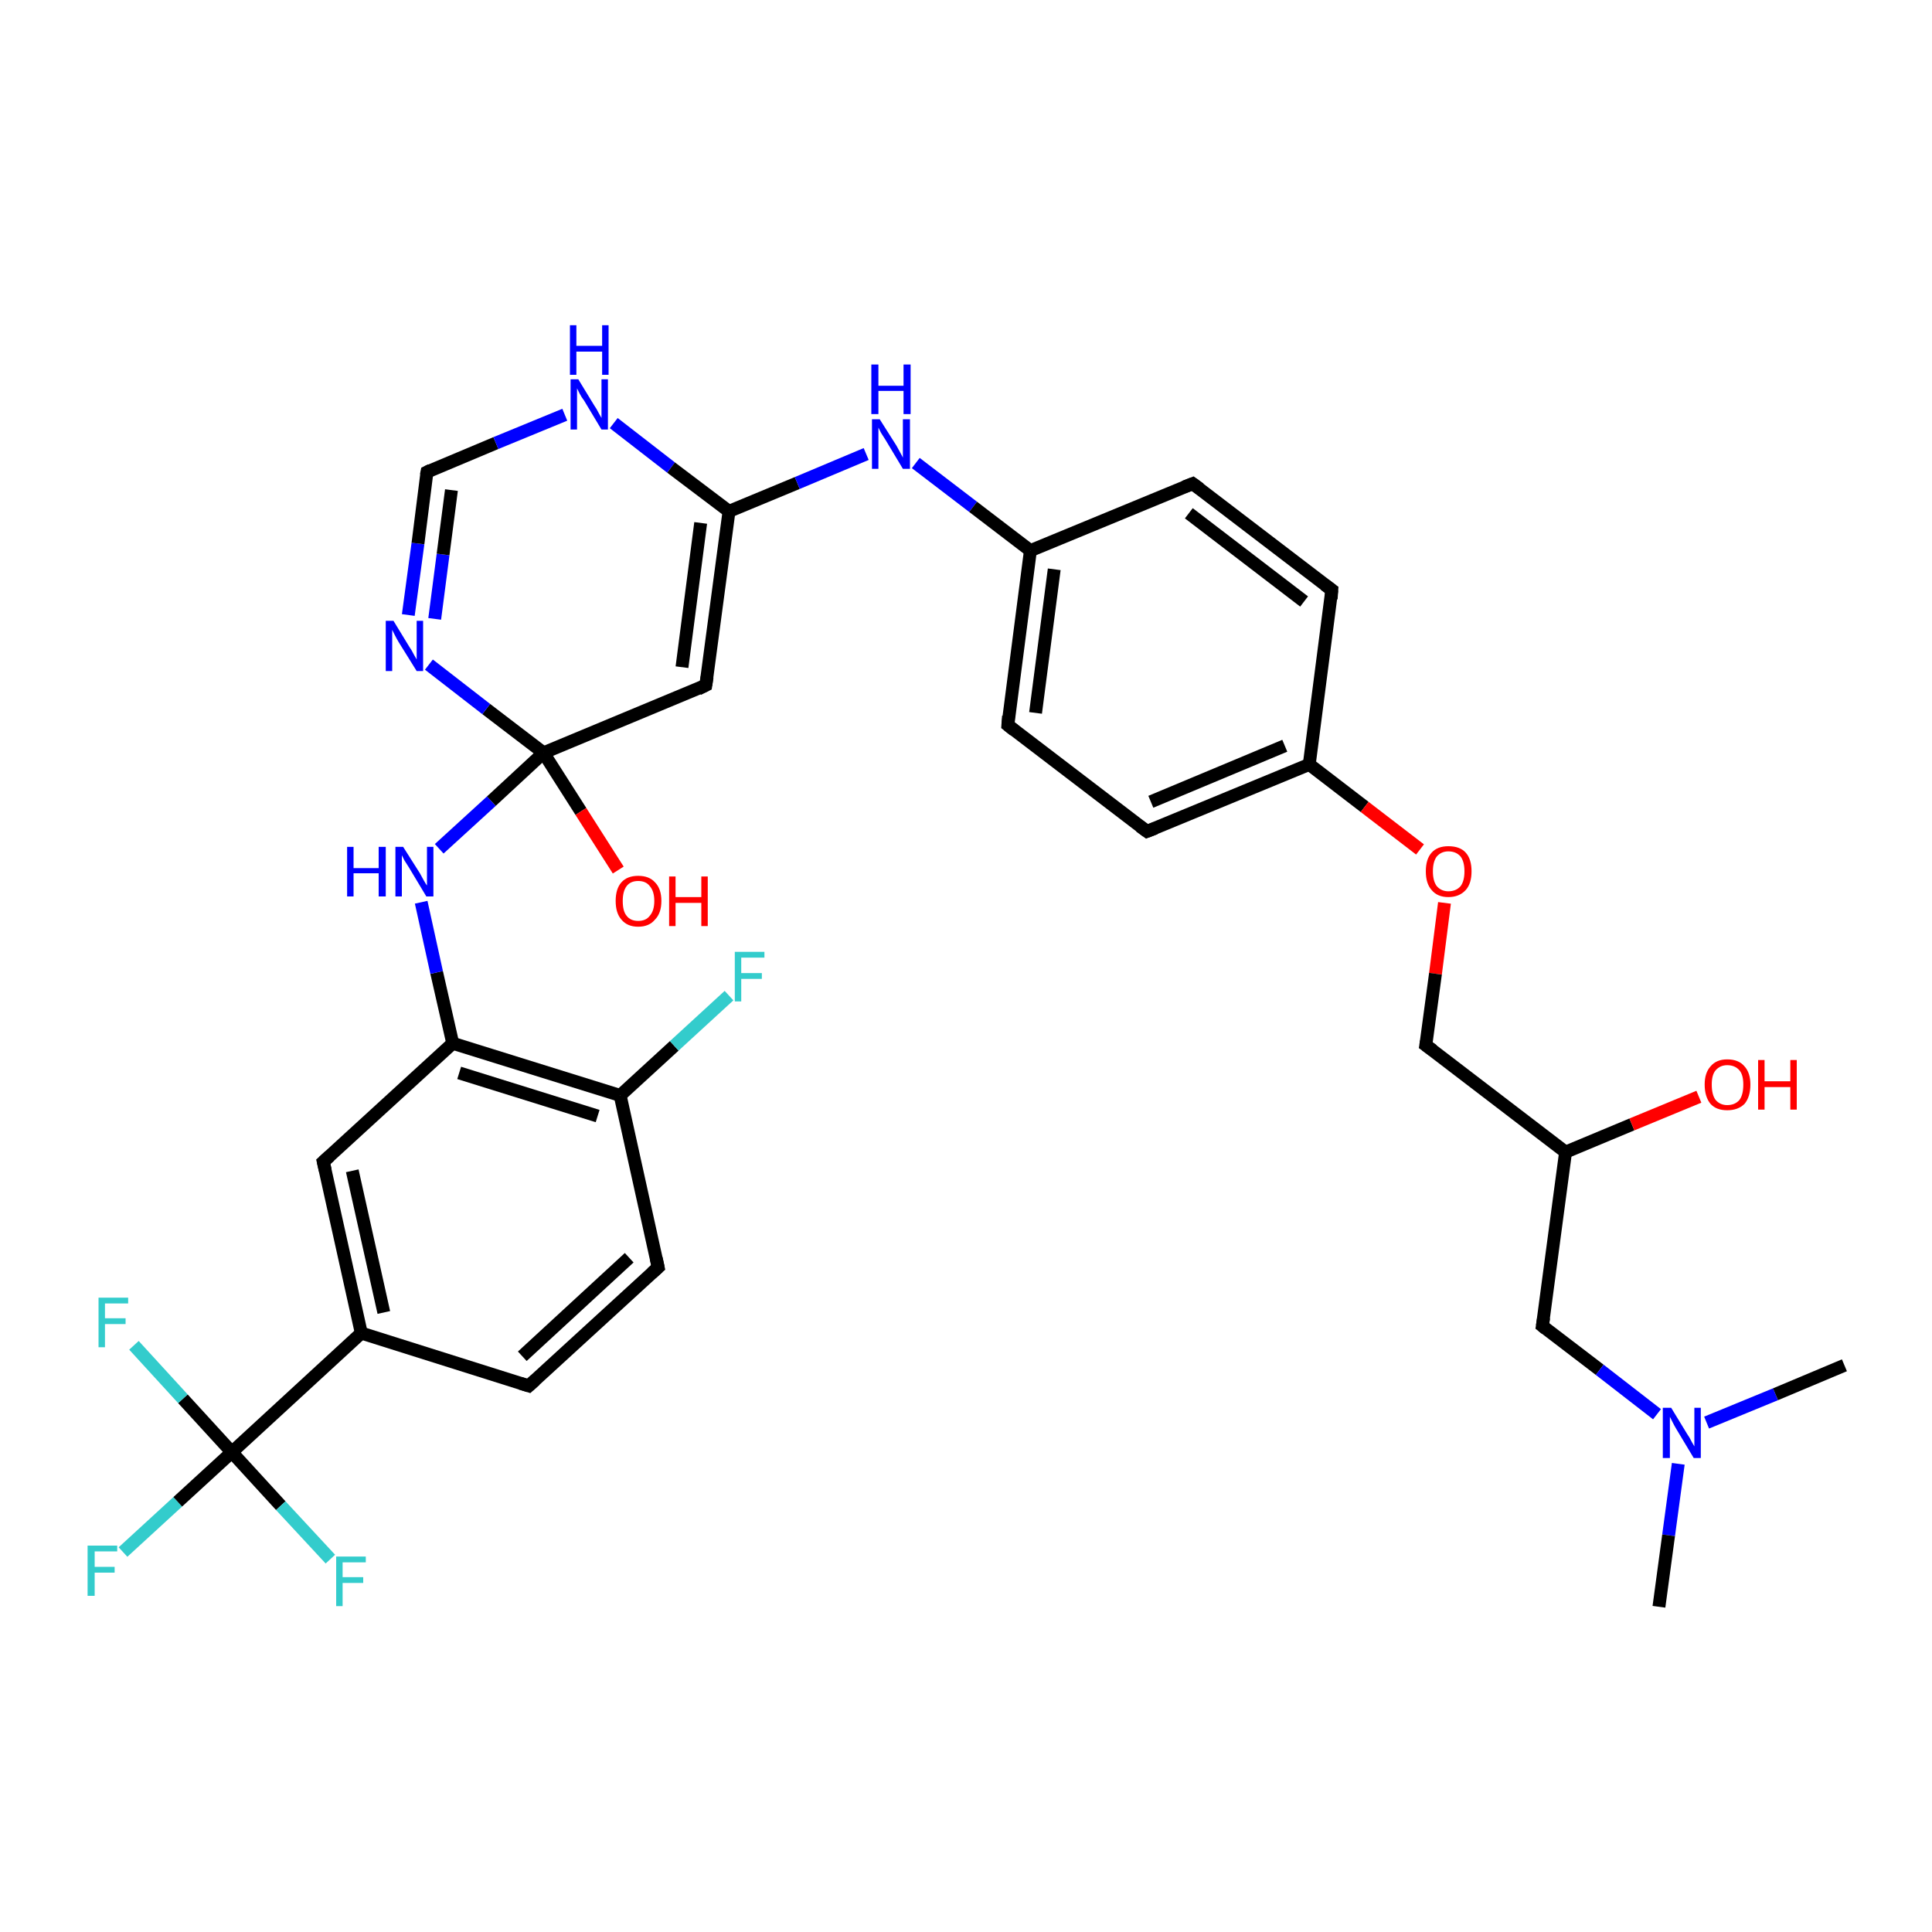 <?xml version='1.0' encoding='iso-8859-1'?>
<svg version='1.1' baseProfile='full'
              xmlns='http://www.w3.org/2000/svg'
                      xmlns:rdkit='http://www.rdkit.org/xml'
                      xmlns:xlink='http://www.w3.org/1999/xlink'
                  xml:space='preserve'
width='300px' height='300px' viewBox='0 0 300 300'>
<!-- END OF HEADER -->
<rect style='opacity:1.0;fill:#FFFFFF;stroke:none' width='300.0' height='300.0' x='0.0' y='0.0'> </rect>
<path class='bond-0 atom-0 atom-1' d='M 19.1,241.0 L 27.6,233.2' style='fill:none;fill-rule:evenodd;stroke:#33CCCC;stroke-width:2.0px;stroke-linecap:butt;stroke-linejoin:miter;stroke-opacity:1' />
<path class='bond-0 atom-0 atom-1' d='M 27.6,233.2 L 36.0,225.5' style='fill:none;fill-rule:evenodd;stroke:#000000;stroke-width:2.0px;stroke-linecap:butt;stroke-linejoin:miter;stroke-opacity:1' />
<path class='bond-1 atom-1 atom-2' d='M 36.0,225.5 L 28.4,217.2' style='fill:none;fill-rule:evenodd;stroke:#000000;stroke-width:2.0px;stroke-linecap:butt;stroke-linejoin:miter;stroke-opacity:1' />
<path class='bond-1 atom-1 atom-2' d='M 28.4,217.2 L 20.8,208.9' style='fill:none;fill-rule:evenodd;stroke:#33CCCC;stroke-width:2.0px;stroke-linecap:butt;stroke-linejoin:miter;stroke-opacity:1' />
<path class='bond-2 atom-1 atom-3' d='M 36.0,225.5 L 43.6,233.8' style='fill:none;fill-rule:evenodd;stroke:#000000;stroke-width:2.0px;stroke-linecap:butt;stroke-linejoin:miter;stroke-opacity:1' />
<path class='bond-2 atom-1 atom-3' d='M 43.6,233.8 L 51.3,242.1' style='fill:none;fill-rule:evenodd;stroke:#33CCCC;stroke-width:2.0px;stroke-linecap:butt;stroke-linejoin:miter;stroke-opacity:1' />
<path class='bond-3 atom-1 atom-4' d='M 36.0,225.5 L 56.1,207.0' style='fill:none;fill-rule:evenodd;stroke:#000000;stroke-width:2.0px;stroke-linecap:butt;stroke-linejoin:miter;stroke-opacity:1' />
<path class='bond-4 atom-4 atom-5' d='M 56.1,207.0 L 50.2,180.4' style='fill:none;fill-rule:evenodd;stroke:#000000;stroke-width:2.0px;stroke-linecap:butt;stroke-linejoin:miter;stroke-opacity:1' />
<path class='bond-4 atom-4 atom-5' d='M 59.6,203.8 L 54.7,181.8' style='fill:none;fill-rule:evenodd;stroke:#000000;stroke-width:2.0px;stroke-linecap:butt;stroke-linejoin:miter;stroke-opacity:1' />
<path class='bond-5 atom-5 atom-6' d='M 50.2,180.4 L 70.3,162.0' style='fill:none;fill-rule:evenodd;stroke:#000000;stroke-width:2.0px;stroke-linecap:butt;stroke-linejoin:miter;stroke-opacity:1' />
<path class='bond-6 atom-6 atom-7' d='M 70.3,162.0 L 96.3,170.1' style='fill:none;fill-rule:evenodd;stroke:#000000;stroke-width:2.0px;stroke-linecap:butt;stroke-linejoin:miter;stroke-opacity:1' />
<path class='bond-6 atom-6 atom-7' d='M 71.3,166.6 L 92.8,173.3' style='fill:none;fill-rule:evenodd;stroke:#000000;stroke-width:2.0px;stroke-linecap:butt;stroke-linejoin:miter;stroke-opacity:1' />
<path class='bond-7 atom-7 atom-8' d='M 96.3,170.1 L 104.7,162.4' style='fill:none;fill-rule:evenodd;stroke:#000000;stroke-width:2.0px;stroke-linecap:butt;stroke-linejoin:miter;stroke-opacity:1' />
<path class='bond-7 atom-7 atom-8' d='M 104.7,162.4 L 113.2,154.6' style='fill:none;fill-rule:evenodd;stroke:#33CCCC;stroke-width:2.0px;stroke-linecap:butt;stroke-linejoin:miter;stroke-opacity:1' />
<path class='bond-8 atom-7 atom-9' d='M 96.3,170.1 L 102.2,196.8' style='fill:none;fill-rule:evenodd;stroke:#000000;stroke-width:2.0px;stroke-linecap:butt;stroke-linejoin:miter;stroke-opacity:1' />
<path class='bond-9 atom-9 atom-10' d='M 102.2,196.8 L 82.1,215.2' style='fill:none;fill-rule:evenodd;stroke:#000000;stroke-width:2.0px;stroke-linecap:butt;stroke-linejoin:miter;stroke-opacity:1' />
<path class='bond-9 atom-9 atom-10' d='M 97.7,195.3 L 81.1,210.6' style='fill:none;fill-rule:evenodd;stroke:#000000;stroke-width:2.0px;stroke-linecap:butt;stroke-linejoin:miter;stroke-opacity:1' />
<path class='bond-10 atom-6 atom-11' d='M 70.3,162.0 L 67.8,151.0' style='fill:none;fill-rule:evenodd;stroke:#000000;stroke-width:2.0px;stroke-linecap:butt;stroke-linejoin:miter;stroke-opacity:1' />
<path class='bond-10 atom-6 atom-11' d='M 67.8,151.0 L 65.4,140.1' style='fill:none;fill-rule:evenodd;stroke:#0000FF;stroke-width:2.0px;stroke-linecap:butt;stroke-linejoin:miter;stroke-opacity:1' />
<path class='bond-11 atom-11 atom-12' d='M 68.2,131.8 L 76.3,124.4' style='fill:none;fill-rule:evenodd;stroke:#0000FF;stroke-width:2.0px;stroke-linecap:butt;stroke-linejoin:miter;stroke-opacity:1' />
<path class='bond-11 atom-11 atom-12' d='M 76.3,124.4 L 84.4,116.9' style='fill:none;fill-rule:evenodd;stroke:#000000;stroke-width:2.0px;stroke-linecap:butt;stroke-linejoin:miter;stroke-opacity:1' />
<path class='bond-12 atom-12 atom-13' d='M 84.4,116.9 L 90.2,126.0' style='fill:none;fill-rule:evenodd;stroke:#000000;stroke-width:2.0px;stroke-linecap:butt;stroke-linejoin:miter;stroke-opacity:1' />
<path class='bond-12 atom-12 atom-13' d='M 90.2,126.0 L 96.0,135.1' style='fill:none;fill-rule:evenodd;stroke:#FF0000;stroke-width:2.0px;stroke-linecap:butt;stroke-linejoin:miter;stroke-opacity:1' />
<path class='bond-13 atom-12 atom-14' d='M 84.4,116.9 L 75.5,110.1' style='fill:none;fill-rule:evenodd;stroke:#000000;stroke-width:2.0px;stroke-linecap:butt;stroke-linejoin:miter;stroke-opacity:1' />
<path class='bond-13 atom-12 atom-14' d='M 75.5,110.1 L 66.6,103.2' style='fill:none;fill-rule:evenodd;stroke:#0000FF;stroke-width:2.0px;stroke-linecap:butt;stroke-linejoin:miter;stroke-opacity:1' />
<path class='bond-14 atom-14 atom-15' d='M 63.4,95.5 L 64.9,84.4' style='fill:none;fill-rule:evenodd;stroke:#0000FF;stroke-width:2.0px;stroke-linecap:butt;stroke-linejoin:miter;stroke-opacity:1' />
<path class='bond-14 atom-14 atom-15' d='M 64.9,84.4 L 66.3,73.3' style='fill:none;fill-rule:evenodd;stroke:#000000;stroke-width:2.0px;stroke-linecap:butt;stroke-linejoin:miter;stroke-opacity:1' />
<path class='bond-14 atom-14 atom-15' d='M 67.5,96.1 L 68.8,86.1' style='fill:none;fill-rule:evenodd;stroke:#0000FF;stroke-width:2.0px;stroke-linecap:butt;stroke-linejoin:miter;stroke-opacity:1' />
<path class='bond-14 atom-14 atom-15' d='M 68.8,86.1 L 70.1,76.1' style='fill:none;fill-rule:evenodd;stroke:#000000;stroke-width:2.0px;stroke-linecap:butt;stroke-linejoin:miter;stroke-opacity:1' />
<path class='bond-15 atom-15 atom-16' d='M 66.3,73.3 L 77.0,68.8' style='fill:none;fill-rule:evenodd;stroke:#000000;stroke-width:2.0px;stroke-linecap:butt;stroke-linejoin:miter;stroke-opacity:1' />
<path class='bond-15 atom-15 atom-16' d='M 77.0,68.8 L 87.7,64.4' style='fill:none;fill-rule:evenodd;stroke:#0000FF;stroke-width:2.0px;stroke-linecap:butt;stroke-linejoin:miter;stroke-opacity:1' />
<path class='bond-16 atom-16 atom-17' d='M 95.3,65.7 L 104.2,72.6' style='fill:none;fill-rule:evenodd;stroke:#0000FF;stroke-width:2.0px;stroke-linecap:butt;stroke-linejoin:miter;stroke-opacity:1' />
<path class='bond-16 atom-16 atom-17' d='M 104.2,72.6 L 113.2,79.4' style='fill:none;fill-rule:evenodd;stroke:#000000;stroke-width:2.0px;stroke-linecap:butt;stroke-linejoin:miter;stroke-opacity:1' />
<path class='bond-17 atom-17 atom-18' d='M 113.2,79.4 L 123.8,75.0' style='fill:none;fill-rule:evenodd;stroke:#000000;stroke-width:2.0px;stroke-linecap:butt;stroke-linejoin:miter;stroke-opacity:1' />
<path class='bond-17 atom-17 atom-18' d='M 123.8,75.0 L 134.5,70.5' style='fill:none;fill-rule:evenodd;stroke:#0000FF;stroke-width:2.0px;stroke-linecap:butt;stroke-linejoin:miter;stroke-opacity:1' />
<path class='bond-18 atom-18 atom-19' d='M 142.2,71.9 L 151.1,78.7' style='fill:none;fill-rule:evenodd;stroke:#0000FF;stroke-width:2.0px;stroke-linecap:butt;stroke-linejoin:miter;stroke-opacity:1' />
<path class='bond-18 atom-18 atom-19' d='M 151.1,78.7 L 160.0,85.5' style='fill:none;fill-rule:evenodd;stroke:#000000;stroke-width:2.0px;stroke-linecap:butt;stroke-linejoin:miter;stroke-opacity:1' />
<path class='bond-19 atom-19 atom-20' d='M 160.0,85.5 L 156.5,112.6' style='fill:none;fill-rule:evenodd;stroke:#000000;stroke-width:2.0px;stroke-linecap:butt;stroke-linejoin:miter;stroke-opacity:1' />
<path class='bond-19 atom-19 atom-20' d='M 163.7,88.4 L 160.8,110.7' style='fill:none;fill-rule:evenodd;stroke:#000000;stroke-width:2.0px;stroke-linecap:butt;stroke-linejoin:miter;stroke-opacity:1' />
<path class='bond-20 atom-20 atom-21' d='M 156.5,112.6 L 178.1,129.1' style='fill:none;fill-rule:evenodd;stroke:#000000;stroke-width:2.0px;stroke-linecap:butt;stroke-linejoin:miter;stroke-opacity:1' />
<path class='bond-21 atom-21 atom-22' d='M 178.1,129.1 L 203.3,118.7' style='fill:none;fill-rule:evenodd;stroke:#000000;stroke-width:2.0px;stroke-linecap:butt;stroke-linejoin:miter;stroke-opacity:1' />
<path class='bond-21 atom-21 atom-22' d='M 178.7,124.5 L 199.5,115.8' style='fill:none;fill-rule:evenodd;stroke:#000000;stroke-width:2.0px;stroke-linecap:butt;stroke-linejoin:miter;stroke-opacity:1' />
<path class='bond-22 atom-22 atom-23' d='M 203.3,118.7 L 211.9,125.3' style='fill:none;fill-rule:evenodd;stroke:#000000;stroke-width:2.0px;stroke-linecap:butt;stroke-linejoin:miter;stroke-opacity:1' />
<path class='bond-22 atom-22 atom-23' d='M 211.9,125.3 L 220.5,131.9' style='fill:none;fill-rule:evenodd;stroke:#FF0000;stroke-width:2.0px;stroke-linecap:butt;stroke-linejoin:miter;stroke-opacity:1' />
<path class='bond-23 atom-23 atom-24' d='M 224.3,140.2 L 222.9,151.2' style='fill:none;fill-rule:evenodd;stroke:#FF0000;stroke-width:2.0px;stroke-linecap:butt;stroke-linejoin:miter;stroke-opacity:1' />
<path class='bond-23 atom-23 atom-24' d='M 222.9,151.2 L 221.4,162.3' style='fill:none;fill-rule:evenodd;stroke:#000000;stroke-width:2.0px;stroke-linecap:butt;stroke-linejoin:miter;stroke-opacity:1' />
<path class='bond-24 atom-24 atom-25' d='M 221.4,162.3 L 243.1,178.9' style='fill:none;fill-rule:evenodd;stroke:#000000;stroke-width:2.0px;stroke-linecap:butt;stroke-linejoin:miter;stroke-opacity:1' />
<path class='bond-25 atom-25 atom-26' d='M 243.1,178.9 L 253.4,174.6' style='fill:none;fill-rule:evenodd;stroke:#000000;stroke-width:2.0px;stroke-linecap:butt;stroke-linejoin:miter;stroke-opacity:1' />
<path class='bond-25 atom-25 atom-26' d='M 253.4,174.6 L 263.8,170.3' style='fill:none;fill-rule:evenodd;stroke:#FF0000;stroke-width:2.0px;stroke-linecap:butt;stroke-linejoin:miter;stroke-opacity:1' />
<path class='bond-26 atom-25 atom-27' d='M 243.1,178.9 L 239.5,205.9' style='fill:none;fill-rule:evenodd;stroke:#000000;stroke-width:2.0px;stroke-linecap:butt;stroke-linejoin:miter;stroke-opacity:1' />
<path class='bond-27 atom-27 atom-28' d='M 239.5,205.9 L 248.4,212.7' style='fill:none;fill-rule:evenodd;stroke:#000000;stroke-width:2.0px;stroke-linecap:butt;stroke-linejoin:miter;stroke-opacity:1' />
<path class='bond-27 atom-27 atom-28' d='M 248.4,212.7 L 257.3,219.6' style='fill:none;fill-rule:evenodd;stroke:#0000FF;stroke-width:2.0px;stroke-linecap:butt;stroke-linejoin:miter;stroke-opacity:1' />
<path class='bond-28 atom-28 atom-29' d='M 260.6,227.3 L 259.1,238.4' style='fill:none;fill-rule:evenodd;stroke:#0000FF;stroke-width:2.0px;stroke-linecap:butt;stroke-linejoin:miter;stroke-opacity:1' />
<path class='bond-28 atom-28 atom-29' d='M 259.1,238.4 L 257.6,249.5' style='fill:none;fill-rule:evenodd;stroke:#000000;stroke-width:2.0px;stroke-linecap:butt;stroke-linejoin:miter;stroke-opacity:1' />
<path class='bond-29 atom-28 atom-30' d='M 265.0,220.9 L 275.7,216.5' style='fill:none;fill-rule:evenodd;stroke:#0000FF;stroke-width:2.0px;stroke-linecap:butt;stroke-linejoin:miter;stroke-opacity:1' />
<path class='bond-29 atom-28 atom-30' d='M 275.7,216.5 L 286.4,212.0' style='fill:none;fill-rule:evenodd;stroke:#000000;stroke-width:2.0px;stroke-linecap:butt;stroke-linejoin:miter;stroke-opacity:1' />
<path class='bond-30 atom-22 atom-31' d='M 203.3,118.7 L 206.8,91.6' style='fill:none;fill-rule:evenodd;stroke:#000000;stroke-width:2.0px;stroke-linecap:butt;stroke-linejoin:miter;stroke-opacity:1' />
<path class='bond-31 atom-31 atom-32' d='M 206.8,91.6 L 185.2,75.1' style='fill:none;fill-rule:evenodd;stroke:#000000;stroke-width:2.0px;stroke-linecap:butt;stroke-linejoin:miter;stroke-opacity:1' />
<path class='bond-31 atom-31 atom-32' d='M 202.5,93.4 L 184.6,79.7' style='fill:none;fill-rule:evenodd;stroke:#000000;stroke-width:2.0px;stroke-linecap:butt;stroke-linejoin:miter;stroke-opacity:1' />
<path class='bond-32 atom-17 atom-33' d='M 113.2,79.4 L 109.6,106.4' style='fill:none;fill-rule:evenodd;stroke:#000000;stroke-width:2.0px;stroke-linecap:butt;stroke-linejoin:miter;stroke-opacity:1' />
<path class='bond-32 atom-17 atom-33' d='M 108.8,81.2 L 105.9,103.6' style='fill:none;fill-rule:evenodd;stroke:#000000;stroke-width:2.0px;stroke-linecap:butt;stroke-linejoin:miter;stroke-opacity:1' />
<path class='bond-33 atom-10 atom-4' d='M 82.1,215.2 L 56.1,207.0' style='fill:none;fill-rule:evenodd;stroke:#000000;stroke-width:2.0px;stroke-linecap:butt;stroke-linejoin:miter;stroke-opacity:1' />
<path class='bond-34 atom-32 atom-19' d='M 185.2,75.1 L 160.0,85.5' style='fill:none;fill-rule:evenodd;stroke:#000000;stroke-width:2.0px;stroke-linecap:butt;stroke-linejoin:miter;stroke-opacity:1' />
<path class='bond-35 atom-33 atom-12' d='M 109.6,106.4 L 84.4,116.9' style='fill:none;fill-rule:evenodd;stroke:#000000;stroke-width:2.0px;stroke-linecap:butt;stroke-linejoin:miter;stroke-opacity:1' />
<path d='M 50.5,181.7 L 50.2,180.4 L 51.2,179.5' style='fill:none;stroke:#000000;stroke-width:2.0px;stroke-linecap:butt;stroke-linejoin:miter;stroke-opacity:1;' />
<path d='M 101.9,195.4 L 102.2,196.8 L 101.2,197.7' style='fill:none;stroke:#000000;stroke-width:2.0px;stroke-linecap:butt;stroke-linejoin:miter;stroke-opacity:1;' />
<path d='M 83.1,214.3 L 82.1,215.2 L 80.8,214.8' style='fill:none;stroke:#000000;stroke-width:2.0px;stroke-linecap:butt;stroke-linejoin:miter;stroke-opacity:1;' />
<path d='M 66.2,73.8 L 66.3,73.3 L 66.9,73.0' style='fill:none;stroke:#000000;stroke-width:2.0px;stroke-linecap:butt;stroke-linejoin:miter;stroke-opacity:1;' />
<path d='M 156.6,111.2 L 156.5,112.6 L 157.5,113.4' style='fill:none;stroke:#000000;stroke-width:2.0px;stroke-linecap:butt;stroke-linejoin:miter;stroke-opacity:1;' />
<path d='M 177.0,128.3 L 178.1,129.1 L 179.4,128.6' style='fill:none;stroke:#000000;stroke-width:2.0px;stroke-linecap:butt;stroke-linejoin:miter;stroke-opacity:1;' />
<path d='M 221.5,161.7 L 221.4,162.3 L 222.5,163.1' style='fill:none;stroke:#000000;stroke-width:2.0px;stroke-linecap:butt;stroke-linejoin:miter;stroke-opacity:1;' />
<path d='M 239.7,204.6 L 239.5,205.9 L 240.0,206.3' style='fill:none;stroke:#000000;stroke-width:2.0px;stroke-linecap:butt;stroke-linejoin:miter;stroke-opacity:1;' />
<path d='M 206.7,93.0 L 206.8,91.6 L 205.7,90.8' style='fill:none;stroke:#000000;stroke-width:2.0px;stroke-linecap:butt;stroke-linejoin:miter;stroke-opacity:1;' />
<path d='M 186.3,75.9 L 185.2,75.1 L 183.9,75.6' style='fill:none;stroke:#000000;stroke-width:2.0px;stroke-linecap:butt;stroke-linejoin:miter;stroke-opacity:1;' />
<path d='M 109.8,105.1 L 109.6,106.4 L 108.4,107.0' style='fill:none;stroke:#000000;stroke-width:2.0px;stroke-linecap:butt;stroke-linejoin:miter;stroke-opacity:1;' />
<path class='atom-0' d='M 13.6 240.0
L 18.2 240.0
L 18.2 240.9
L 14.7 240.9
L 14.7 243.3
L 17.8 243.3
L 17.8 244.2
L 14.7 244.2
L 14.7 247.8
L 13.6 247.8
L 13.6 240.0
' fill='#33CCCC'/>
<path class='atom-2' d='M 15.3 201.5
L 19.9 201.5
L 19.9 202.4
L 16.3 202.4
L 16.3 204.7
L 19.5 204.7
L 19.5 205.6
L 16.3 205.6
L 16.3 209.2
L 15.3 209.2
L 15.3 201.5
' fill='#33CCCC'/>
<path class='atom-3' d='M 52.2 241.7
L 56.8 241.7
L 56.8 242.6
L 53.2 242.6
L 53.2 244.9
L 56.4 244.9
L 56.4 245.8
L 53.2 245.8
L 53.2 249.4
L 52.2 249.4
L 52.2 241.7
' fill='#33CCCC'/>
<path class='atom-8' d='M 114.1 147.8
L 118.7 147.8
L 118.7 148.7
L 115.1 148.7
L 115.1 151.1
L 118.3 151.1
L 118.3 152.0
L 115.1 152.0
L 115.1 155.5
L 114.1 155.5
L 114.1 147.8
' fill='#33CCCC'/>
<path class='atom-11' d='M 53.9 131.5
L 54.9 131.5
L 54.9 134.8
L 58.8 134.8
L 58.8 131.5
L 59.9 131.5
L 59.9 139.2
L 58.8 139.2
L 58.8 135.6
L 54.9 135.6
L 54.9 139.2
L 53.9 139.2
L 53.9 131.5
' fill='#0000FF'/>
<path class='atom-11' d='M 62.6 131.5
L 65.2 135.6
Q 65.4 136.0, 65.8 136.7
Q 66.2 137.4, 66.3 137.5
L 66.3 131.5
L 67.3 131.5
L 67.3 139.2
L 66.2 139.2
L 63.5 134.7
Q 63.2 134.2, 62.8 133.6
Q 62.5 133.0, 62.4 132.8
L 62.4 139.2
L 61.4 139.2
L 61.4 131.5
L 62.6 131.5
' fill='#0000FF'/>
<path class='atom-13' d='M 95.6 139.9
Q 95.6 138.0, 96.5 137.0
Q 97.4 136.0, 99.1 136.0
Q 100.8 136.0, 101.7 137.0
Q 102.7 138.0, 102.7 139.9
Q 102.7 141.8, 101.7 142.8
Q 100.8 143.9, 99.1 143.9
Q 97.4 143.9, 96.5 142.8
Q 95.6 141.8, 95.6 139.9
M 99.1 143.0
Q 100.3 143.0, 100.9 142.2
Q 101.6 141.4, 101.6 139.9
Q 101.6 138.4, 100.9 137.6
Q 100.3 136.8, 99.1 136.8
Q 97.9 136.8, 97.3 137.6
Q 96.7 138.4, 96.7 139.9
Q 96.7 141.5, 97.3 142.2
Q 97.9 143.0, 99.1 143.0
' fill='#FF0000'/>
<path class='atom-13' d='M 103.9 136.1
L 104.9 136.1
L 104.9 139.3
L 108.9 139.3
L 108.9 136.1
L 109.9 136.1
L 109.9 143.8
L 108.9 143.8
L 108.9 140.2
L 104.9 140.2
L 104.9 143.8
L 103.9 143.8
L 103.9 136.1
' fill='#FF0000'/>
<path class='atom-14' d='M 61.1 96.4
L 63.6 100.5
Q 63.9 100.9, 64.3 101.7
Q 64.7 102.4, 64.7 102.4
L 64.7 96.4
L 65.7 96.4
L 65.7 104.2
L 64.7 104.2
L 61.9 99.7
Q 61.6 99.2, 61.3 98.6
Q 61.0 98.0, 60.9 97.8
L 60.9 104.2
L 59.9 104.2
L 59.9 96.4
L 61.1 96.4
' fill='#0000FF'/>
<path class='atom-16' d='M 89.8 58.9
L 92.3 63.0
Q 92.6 63.4, 93.0 64.2
Q 93.4 64.9, 93.4 64.9
L 93.4 58.9
L 94.4 58.9
L 94.4 66.7
L 93.4 66.7
L 90.7 62.2
Q 90.3 61.7, 90.0 61.1
Q 89.7 60.5, 89.6 60.3
L 89.6 66.7
L 88.6 66.7
L 88.6 58.9
L 89.8 58.9
' fill='#0000FF'/>
<path class='atom-16' d='M 88.5 50.5
L 89.5 50.5
L 89.5 53.7
L 93.5 53.7
L 93.5 50.5
L 94.5 50.5
L 94.5 58.2
L 93.5 58.2
L 93.5 54.6
L 89.5 54.6
L 89.5 58.2
L 88.5 58.2
L 88.5 50.5
' fill='#0000FF'/>
<path class='atom-18' d='M 136.6 65.1
L 139.2 69.2
Q 139.4 69.6, 139.8 70.3
Q 140.2 71.0, 140.2 71.1
L 140.2 65.1
L 141.3 65.1
L 141.3 72.8
L 140.2 72.8
L 137.5 68.3
Q 137.2 67.8, 136.8 67.2
Q 136.5 66.6, 136.4 66.4
L 136.4 72.8
L 135.4 72.8
L 135.4 65.1
L 136.6 65.1
' fill='#0000FF'/>
<path class='atom-18' d='M 135.3 56.6
L 136.4 56.6
L 136.4 59.9
L 140.3 59.9
L 140.3 56.6
L 141.4 56.6
L 141.4 64.3
L 140.3 64.3
L 140.3 60.7
L 136.4 60.7
L 136.4 64.3
L 135.3 64.3
L 135.3 56.6
' fill='#0000FF'/>
<path class='atom-23' d='M 221.4 135.3
Q 221.4 133.4, 222.3 132.4
Q 223.2 131.4, 224.9 131.4
Q 226.7 131.4, 227.6 132.4
Q 228.5 133.4, 228.5 135.3
Q 228.5 137.2, 227.6 138.2
Q 226.6 139.3, 224.9 139.3
Q 223.2 139.3, 222.3 138.2
Q 221.4 137.2, 221.4 135.3
M 224.9 138.4
Q 226.1 138.4, 226.8 137.6
Q 227.4 136.8, 227.4 135.3
Q 227.4 133.8, 226.8 133.0
Q 226.1 132.2, 224.9 132.2
Q 223.8 132.2, 223.1 133.0
Q 222.5 133.8, 222.5 135.3
Q 222.5 136.8, 223.1 137.6
Q 223.8 138.4, 224.9 138.4
' fill='#FF0000'/>
<path class='atom-26' d='M 264.7 168.4
Q 264.7 166.6, 265.6 165.6
Q 266.5 164.5, 268.2 164.5
Q 270.0 164.5, 270.9 165.6
Q 271.8 166.6, 271.8 168.4
Q 271.8 170.3, 270.9 171.4
Q 269.9 172.4, 268.2 172.4
Q 266.5 172.4, 265.6 171.4
Q 264.7 170.3, 264.7 168.4
M 268.2 171.6
Q 269.4 171.6, 270.1 170.8
Q 270.7 170.0, 270.7 168.4
Q 270.7 166.9, 270.1 166.2
Q 269.4 165.4, 268.2 165.4
Q 267.1 165.4, 266.4 166.2
Q 265.8 166.9, 265.8 168.4
Q 265.8 170.0, 266.4 170.8
Q 267.1 171.6, 268.2 171.6
' fill='#FF0000'/>
<path class='atom-26' d='M 273.0 164.6
L 274.0 164.6
L 274.0 167.9
L 278.0 167.9
L 278.0 164.6
L 279.0 164.6
L 279.0 172.3
L 278.0 172.3
L 278.0 168.8
L 274.0 168.8
L 274.0 172.3
L 273.0 172.3
L 273.0 164.6
' fill='#FF0000'/>
<path class='atom-28' d='M 259.5 218.6
L 262.0 222.7
Q 262.3 223.1, 262.7 223.9
Q 263.1 224.6, 263.1 224.6
L 263.1 218.6
L 264.1 218.6
L 264.1 226.4
L 263.0 226.4
L 260.3 221.9
Q 260.0 221.4, 259.7 220.8
Q 259.4 220.2, 259.3 220.0
L 259.3 226.4
L 258.2 226.4
L 258.2 218.6
L 259.5 218.6
' fill='#0000FF'/>
</svg>

